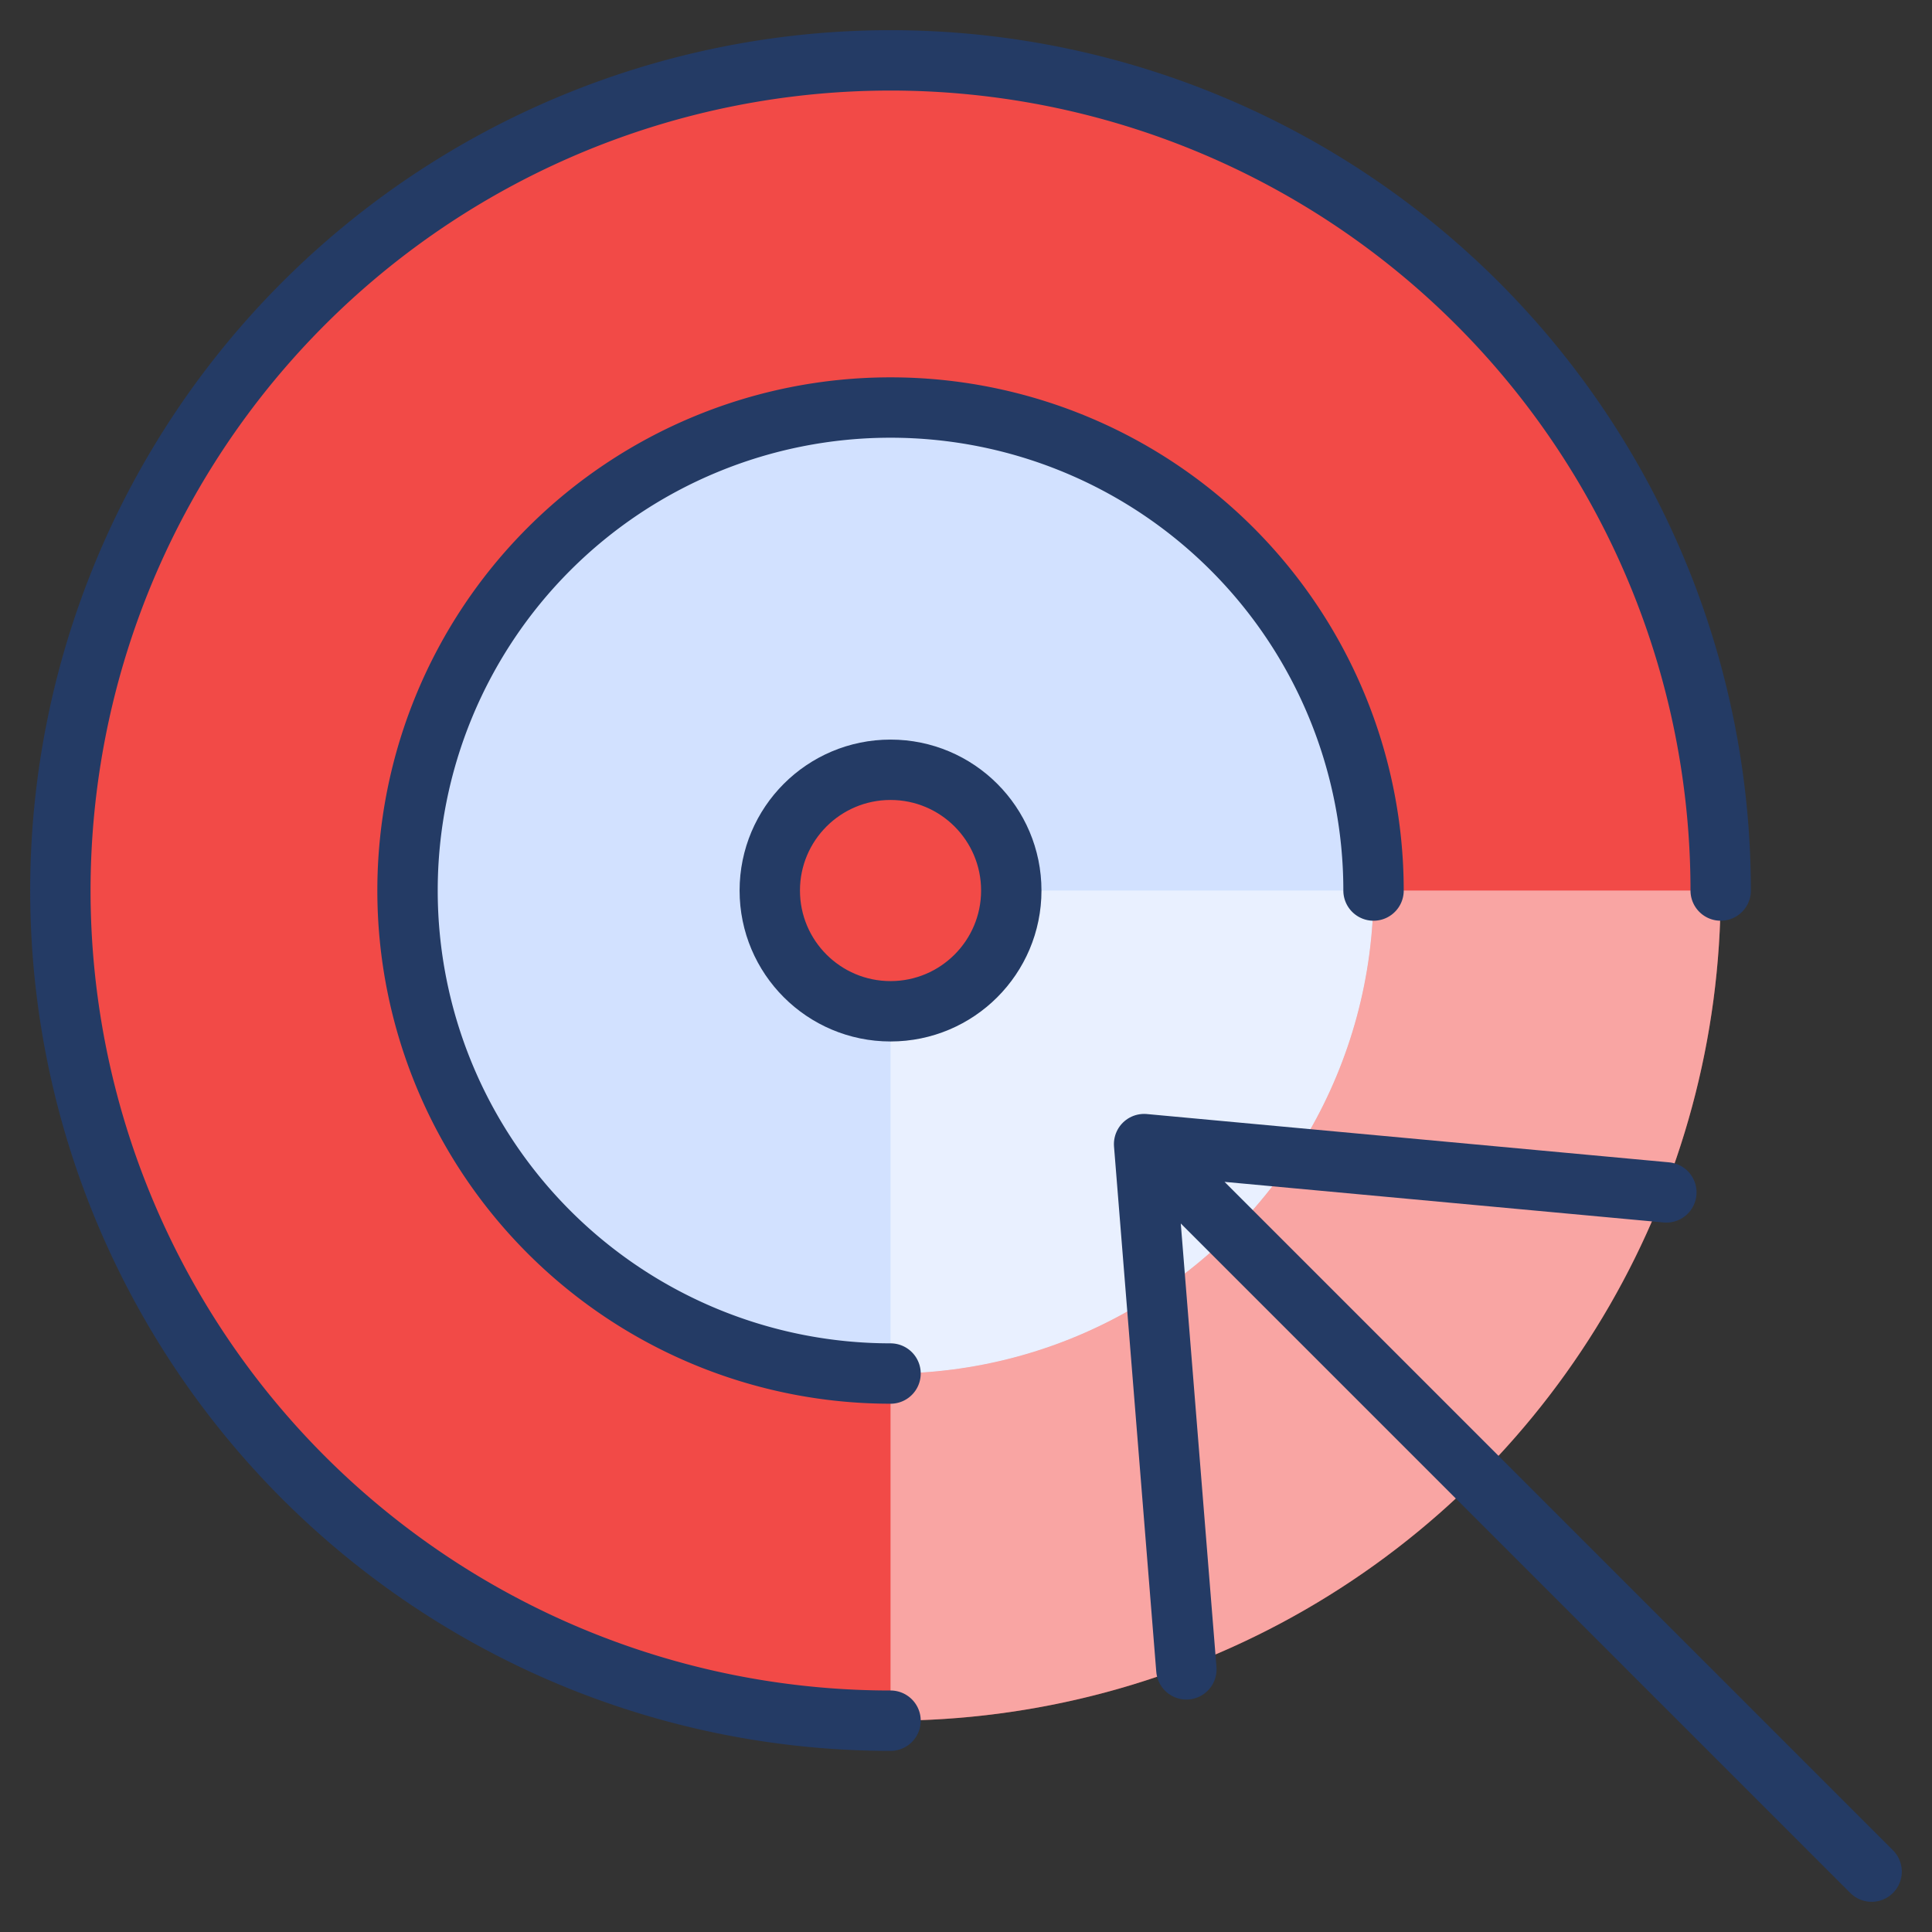 <svg xmlns="http://www.w3.org/2000/svg" viewBox="0 0 64 64" aria-labelledby="title"
aria-describedby="desc" role="img" xmlns:xlink="http://www.w3.org/1999/xlink">
  <rect x="0" y="0" width="64" height="64" fill="#333333" stroke="none"/>
  <title>Strategy</title>
  <desc>A color styled icon from Orion Icon Library.</desc>
  <circle data-name="layer1"
  cx="29.5" cy="29.5" r="27.5" fill="#f24a47"></circle>
  <circle data-name="layer1" cx="29.5" cy="29.5" r="16" fill="#f24a47"></circle>
  <circle data-name="layer2" cx="29.5" cy="29.5" r="16" fill="#d2e1ff"></circle>
  <path data-name="layer2" d="M33.5 29.5a4 4 0 1 1-4-4 4 4 0 0 1 4 4z"
  fill="#d2e1ff"></path>
  <path data-name="opacity" d="M57 29.5H45.5a16 16 0 0 1-16 16V57A27.5 27.5 0 0 0 57 29.5z"
  fill="#fff" opacity=".5"></path>
  <path data-name="opacity" d="M33.5 29.5a4 4 0 0 1-4 4v12a16 16 0 0 0 16-16h-12z"
  fill="#fff" opacity=".5"></path>
  <path data-name="layer1" d="M29.5 25.5a4 4 0 1 0 4 4 4 4 0 0 0-4-4z"
  fill="#f24a47"></path>
  <path data-name="stroke" d="M29.5 57A27.5 27.5 0 1 1 57 29.5m-27.5 16a16 16 0 1 1 16-16"
  fill="none" stroke="#243b65" stroke-linecap="round" stroke-linejoin="round"
  stroke-width="2"></path>
  <circle data-name="stroke" cx="29.5" cy="29.5" r="4" fill="none"
  stroke="#243b65" stroke-linecap="round" stroke-linejoin="round" stroke-width="2"></circle>
  <path data-name="stroke" fill="none" stroke="#243b65" stroke-linecap="round"
  stroke-linejoin="round" stroke-width="2" d="M62 62L37.9 37.9m17.3 1.6l-17.3-1.6 1.4 17.4"></path>
</svg>
